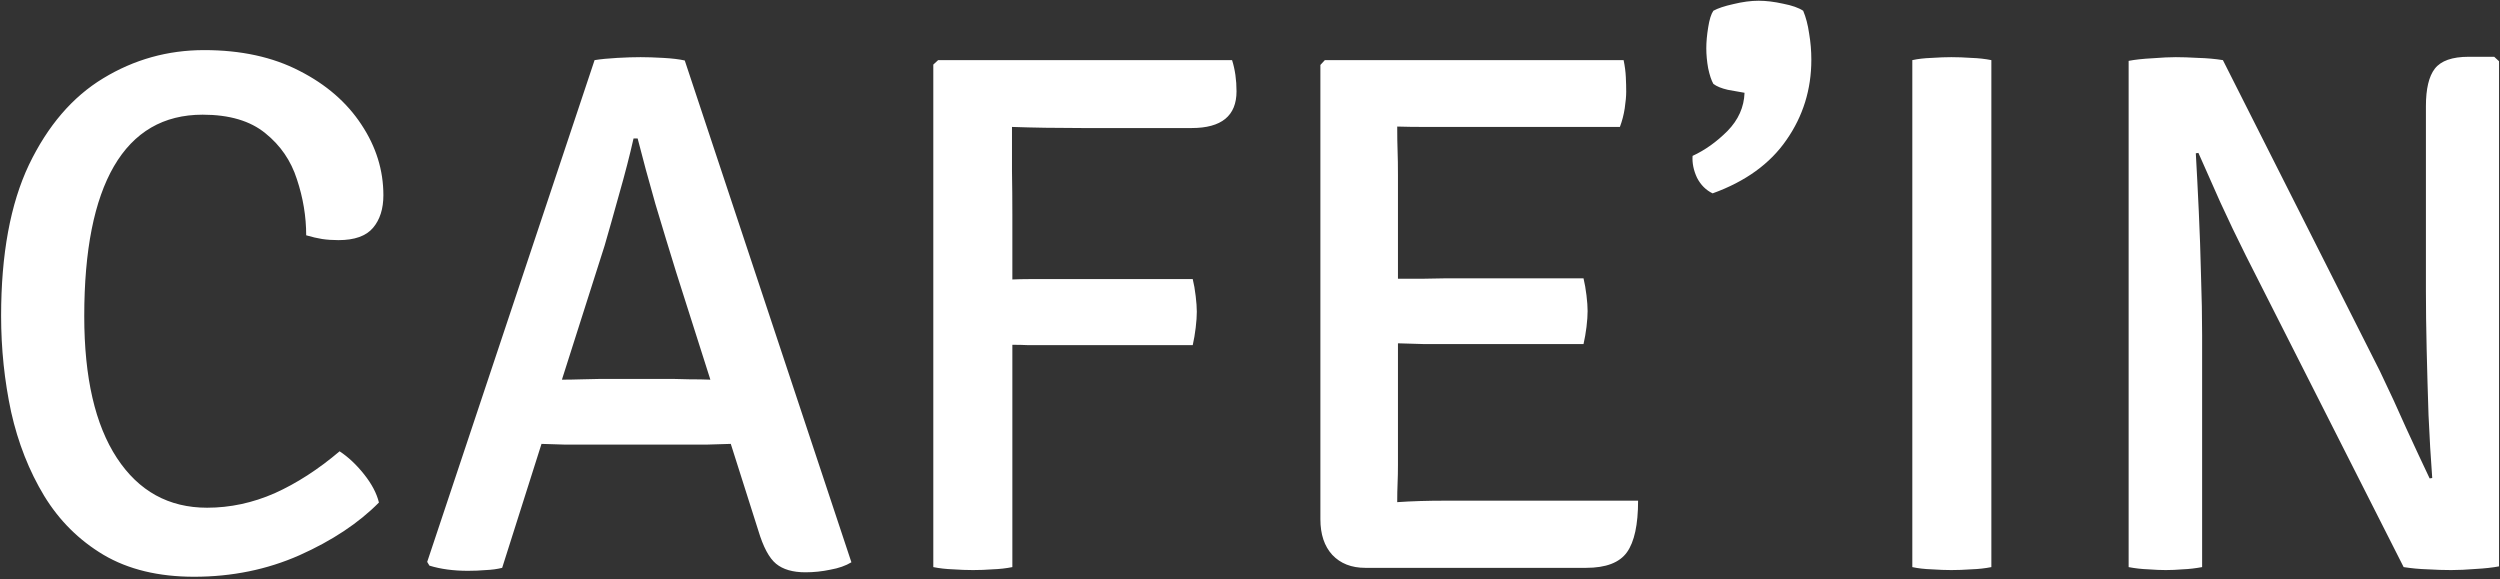 <svg width="842" height="195" viewBox="0 0 842 195" fill="none" xmlns="http://www.w3.org/2000/svg">
<rect x="0" y="0" width="842" height="195" fill="#333333" stroke="none"/>
<path d="M103.125 79.25C103.125 72.917 102.083 66.625 100 60.375C98 54.125 94.458 48.958 89.375 44.875C84.292 40.708 77.25 38.625 68.25 38.625C55.083 38.625 45.125 44.417 38.375 56C31.708 67.5 28.375 84.333 28.375 106.5C28.375 127.167 32.042 143.083 39.375 154.25C46.708 165.417 56.833 171 69.75 171C77.5 171 85.083 169.375 92.5 166.125C99.917 162.792 107.208 158.083 114.375 152C117.292 153.917 120.042 156.5 122.625 159.75C125.208 163 126.875 166.167 127.625 169.25C120.792 176.167 111.875 182.083 100.875 187C89.958 191.833 78.125 194.25 65.375 194.25C53.375 194.25 43.208 191.792 34.875 186.875C26.625 181.958 19.958 175.333 14.875 167C9.792 158.583 6.083 149.167 3.75 138.75C1.5 128.25 0.375 117.458 0.375 106.375C0.375 85.625 3.5 68.667 9.75 55.5C16.083 42.333 24.417 32.625 34.75 26.375C45.167 20.042 56.5 16.875 68.75 16.875C81.167 16.875 91.875 19.208 100.875 23.875C109.875 28.458 116.833 34.5 121.75 42C126.667 49.417 129.125 57.333 129.125 65.75C129.125 70.333 127.958 74 125.625 76.75C123.292 79.5 119.417 80.875 114 80.875C112 80.875 110.167 80.75 108.5 80.5C106.917 80.25 105.125 79.833 103.125 79.25ZM196.879 149.75C195.962 149.75 193.837 149.75 190.504 149.75C187.254 149.667 184.546 149.583 182.379 149.5L169.129 191.25C167.462 191.667 165.629 191.917 163.629 192C161.629 192.167 159.629 192.25 157.629 192.25C152.712 192.25 148.379 191.667 144.629 190.5L143.879 189.25L200.254 20.25C202.337 19.917 204.879 19.667 207.879 19.5C210.879 19.333 213.504 19.25 215.754 19.25C217.837 19.25 220.379 19.333 223.379 19.5C226.379 19.667 228.796 19.958 230.629 20.375L286.754 189.375C284.837 190.542 282.462 191.375 279.629 191.875C276.879 192.458 274.087 192.75 271.254 192.75C267.004 192.75 263.712 191.792 261.379 189.875C259.046 187.958 257.046 184.208 255.379 178.625L246.129 149.5C243.962 149.583 241.171 149.667 237.754 149.75C234.337 149.75 232.171 149.75 231.254 149.75H196.879ZM203.629 82.75L189.254 127.875C191.171 127.875 193.504 127.833 196.254 127.75C199.087 127.667 201.004 127.625 202.004 127.625H226.879C227.796 127.625 229.546 127.667 232.129 127.75C234.796 127.75 237.171 127.792 239.254 127.875L227.754 91.75C225.504 84.5 223.171 76.833 220.754 68.75C218.421 60.583 216.421 53.208 214.754 46.625H213.379C212.129 52.208 210.504 58.5 208.504 65.5C206.587 72.417 204.962 78.167 203.629 82.75ZM340.961 191C338.878 191.417 336.669 191.667 334.336 191.75C332.086 191.917 329.878 192 327.711 192C325.628 192 323.378 191.917 320.961 191.75C318.628 191.667 316.419 191.417 314.336 191V21.75L315.961 20.25H414.961C415.961 23.417 416.461 26.917 416.461 30.75C416.461 39 411.419 43.125 401.336 43.125H364.586C355.836 43.125 347.919 43 340.836 42.75C340.836 47.75 340.836 52.708 340.836 57.625C340.919 62.542 340.961 67.417 340.961 72.25V94.125C342.878 94.042 344.711 94 346.461 94C348.294 94 350.003 94 351.586 94H401.711C402.128 95.667 402.461 97.583 402.711 99.75C402.961 101.833 403.086 103.583 403.086 105C403.086 106.5 402.961 108.292 402.711 110.375C402.461 112.458 402.128 114.417 401.711 116.25H351.586C350.003 116.25 348.294 116.25 346.461 116.25C344.711 116.167 342.878 116.125 340.961 116.125V191ZM551.707 168.625C551.707 176.708 550.457 182.5 547.957 186C545.457 189.5 540.874 191.25 534.207 191.25H459.832C455.165 191.25 451.457 189.792 448.707 186.875C446.04 183.958 444.707 179.958 444.707 174.875V21.875L446.207 20.25H546.832C547.249 22.25 547.499 24.167 547.582 26C547.665 27.75 547.707 29.375 547.707 30.875C547.707 32.375 547.54 34.25 547.207 36.5C546.874 38.667 546.332 40.75 545.582 42.75H486.332C484.499 42.75 482.124 42.75 479.207 42.75C476.374 42.75 473.499 42.708 470.582 42.625C470.582 45.958 470.624 48.708 470.707 50.875C470.79 53.042 470.832 55.792 470.832 59.125V93.875C473.749 93.875 476.582 93.875 479.332 93.875C482.165 93.792 484.499 93.75 486.332 93.75H533.332C533.749 95.5 534.082 97.417 534.332 99.5C534.582 101.583 534.707 103.333 534.707 104.75C534.707 106.25 534.582 108.042 534.332 110.125C534.082 112.125 533.749 114.042 533.332 115.875H486.332C484.499 115.875 482.165 115.875 479.332 115.875C476.582 115.792 473.749 115.708 470.832 115.625V156.5C470.832 158.75 470.79 160.833 470.707 162.75C470.624 164.667 470.582 166.792 470.582 169.125C472.999 168.958 475.54 168.833 478.207 168.75C480.874 168.667 483.832 168.625 487.082 168.625H551.707ZM607.309 3.625C608.225 5.792 608.892 8.333 609.309 11.25C609.809 14.167 610.059 17.125 610.059 20.125C610.059 30.125 607.267 39.125 601.684 47.125C596.184 55.125 587.892 61.125 576.809 65.125C574.559 64.042 572.809 62.292 571.559 59.875C570.392 57.375 569.892 54.917 570.059 52.5C574.225 50.583 578.142 47.792 581.809 44.125C585.475 40.375 587.392 36.083 587.559 31.25C585.975 31 584.1 30.667 581.934 30.25C579.767 29.75 578.142 29.083 577.059 28.25C576.392 27.083 575.809 25.333 575.309 23C574.892 20.667 574.684 18.417 574.684 16.25C574.684 14.167 574.892 11.833 575.309 9.25C575.725 6.583 576.309 4.708 577.059 3.625C578.559 2.792 580.809 2.042 583.809 1.375C586.892 0.625 589.725 0.25 592.309 0.25C594.809 0.25 597.559 0.583 600.559 1.25C603.559 1.833 605.809 2.625 607.309 3.625ZM644.068 20.25C645.985 19.833 648.152 19.583 650.568 19.5C653.068 19.333 655.277 19.25 657.193 19.25C659.277 19.25 661.527 19.333 663.943 19.5C666.36 19.583 668.61 19.833 670.693 20.25V191C668.61 191.417 666.36 191.667 663.943 191.75C661.527 191.917 659.277 192 657.193 192C655.277 192 653.068 191.917 650.568 191.75C648.152 191.667 645.985 191.417 644.068 191V20.25ZM756.424 86.125C753.34 79.958 750.465 73.958 747.799 68.125C745.215 62.292 742.757 56.75 740.424 51.5L739.549 51.625C739.882 57.458 740.215 63.958 740.549 71.125C740.882 78.208 741.132 85.417 741.299 92.75C741.549 100 741.674 106.708 741.674 112.875V191C739.424 191.417 737.257 191.667 735.174 191.75C733.09 191.917 731.174 192 729.424 192C727.757 192 725.799 191.917 723.549 191.75C721.299 191.667 719.09 191.417 716.924 191V20.5C719.09 20.083 721.757 19.792 724.924 19.625C728.174 19.375 730.799 19.25 732.799 19.25C734.882 19.25 737.382 19.333 740.299 19.5C743.299 19.583 746.09 19.833 748.674 20.25L801.549 125C804.715 131.583 807.674 138 810.424 144.25C813.257 150.417 815.882 156.042 818.299 161.125L819.174 161C818.674 154.333 818.257 147.25 817.924 139.75C817.674 132.167 817.466 124.792 817.299 117.625C817.132 110.375 817.049 103.875 817.049 98.125V35.75C817.049 29.917 818.049 25.708 820.049 23.125C822.132 20.458 825.924 19.125 831.424 19.125H840.049L841.674 20.625V190.75C839.507 191.167 836.882 191.458 833.799 191.625C830.715 191.875 827.965 192 825.549 192C823.049 192 820.424 191.917 817.674 191.75C814.924 191.667 812.216 191.417 809.549 191L756.424 86.125Z" fill="white"/>
</svg>
